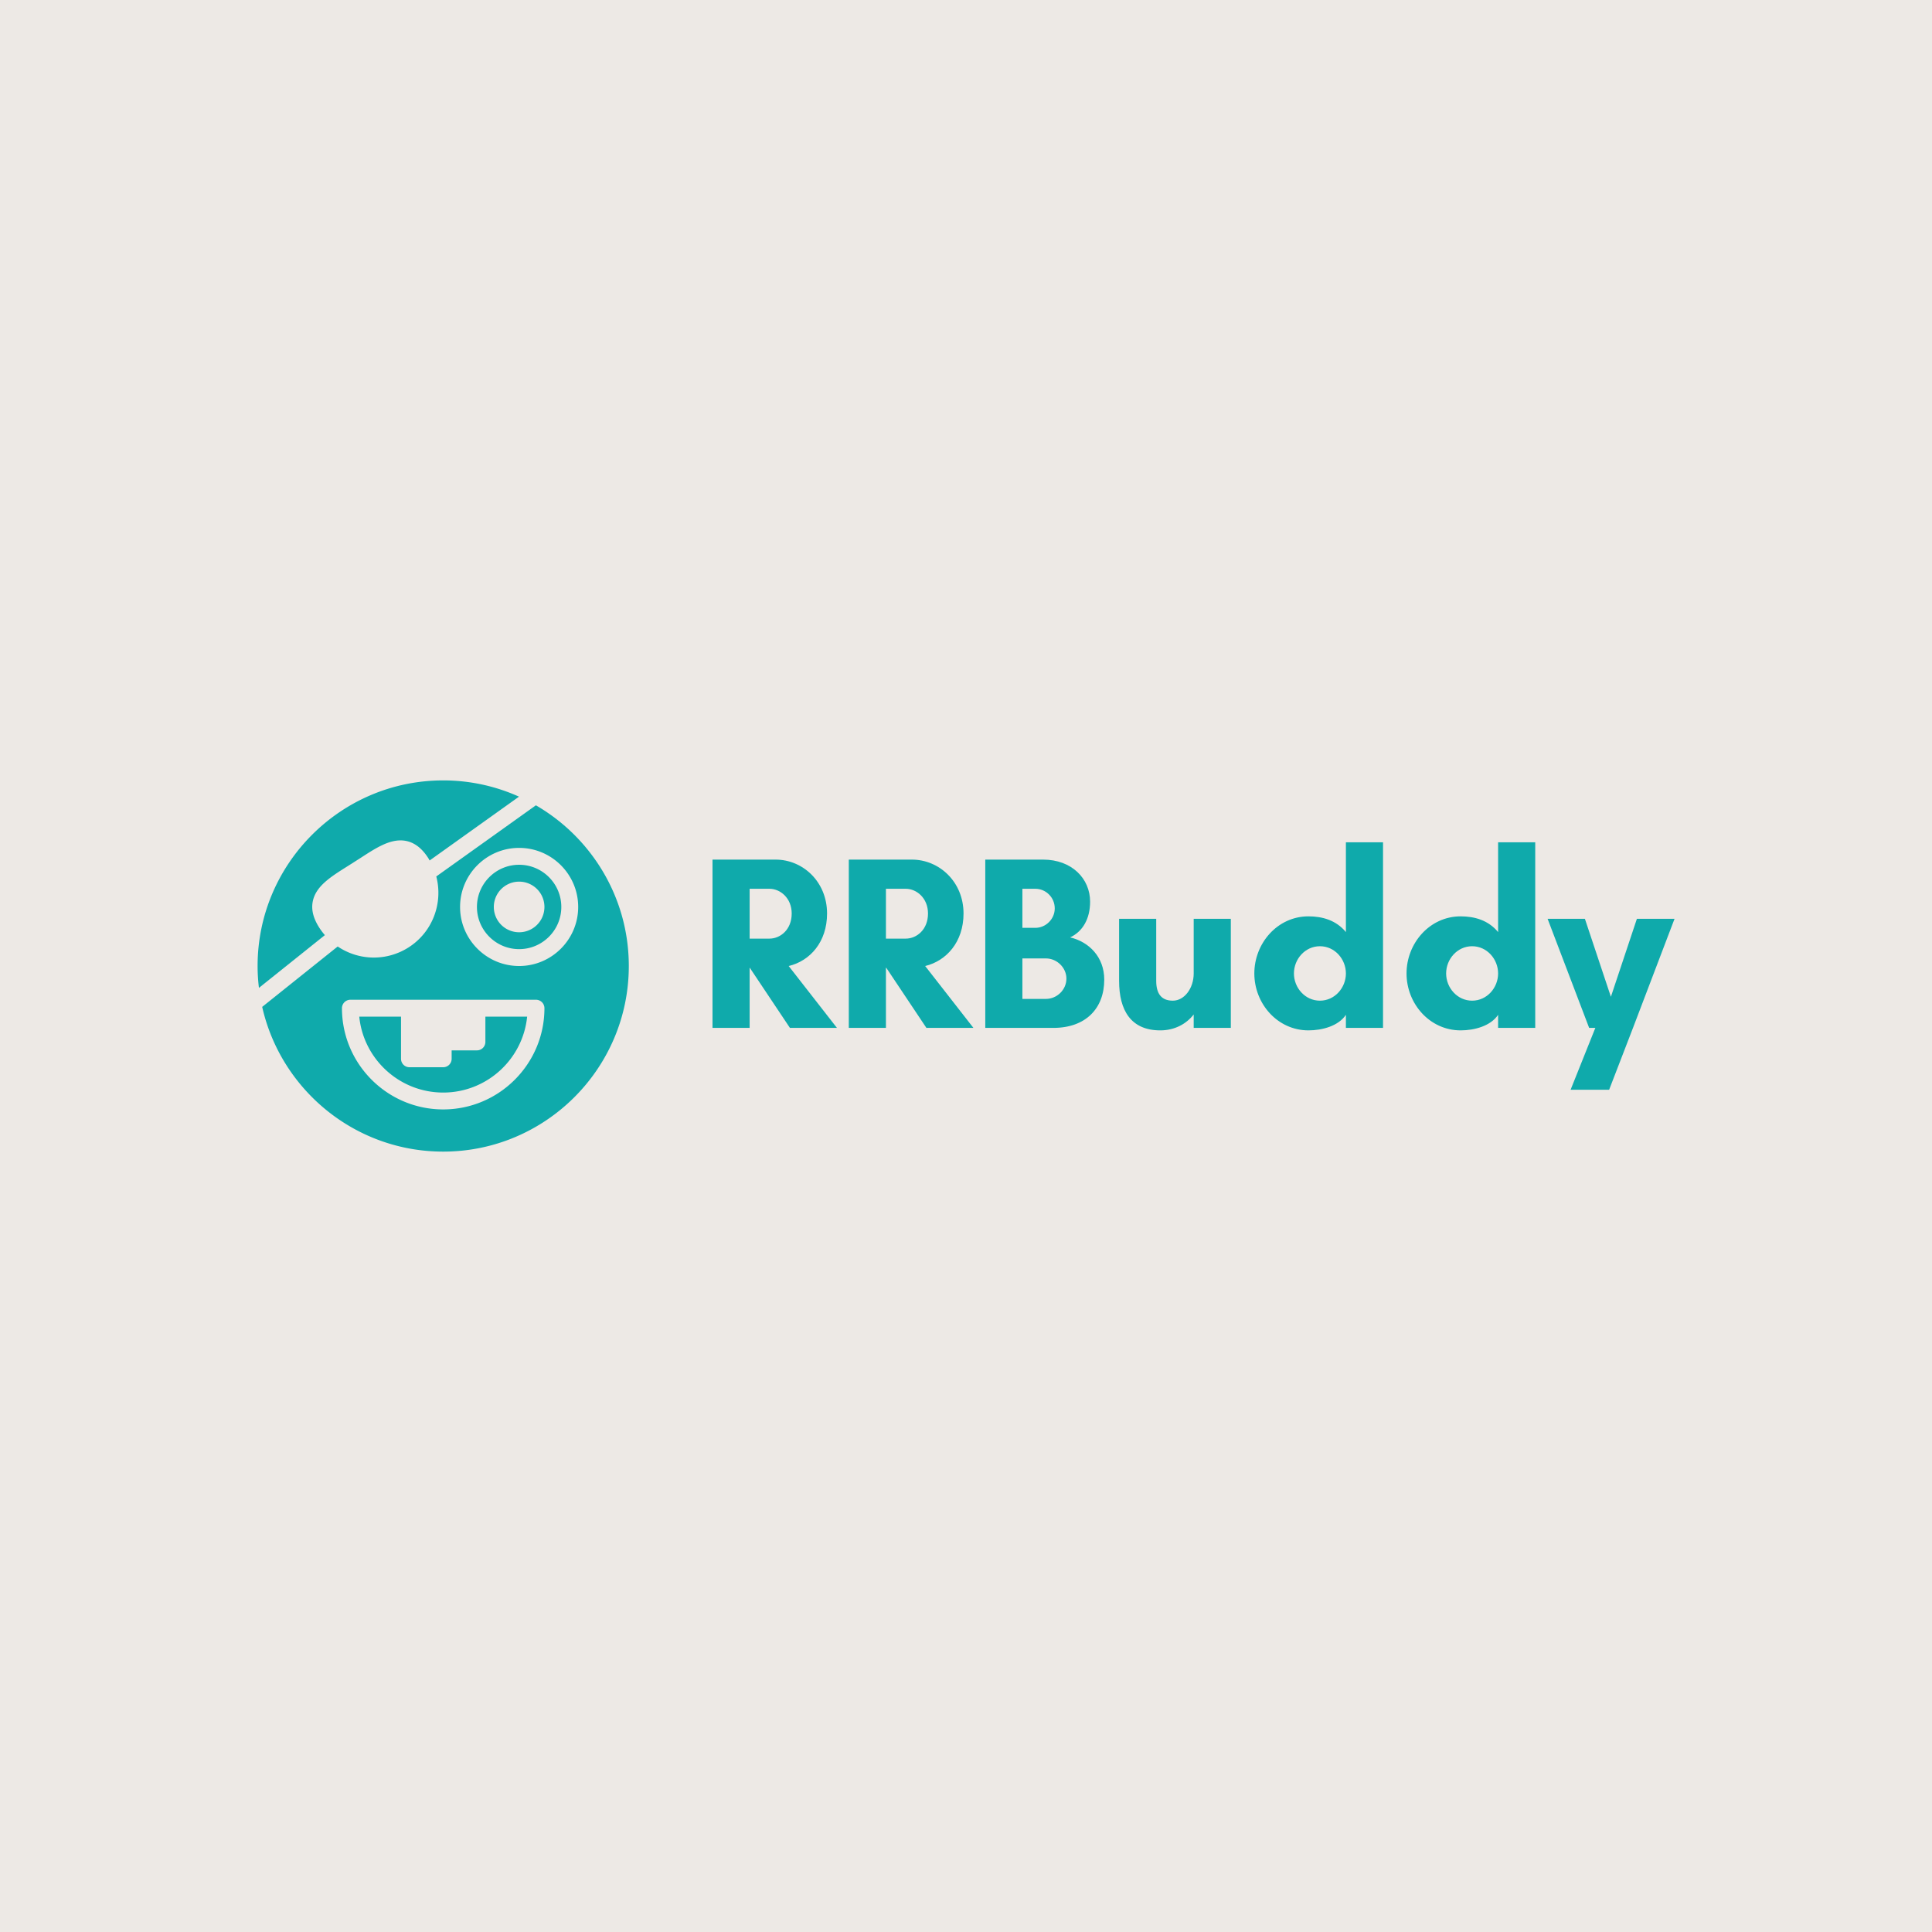 <svg data-v-fde0c5aa="" xmlns="http://www.w3.org/2000/svg" viewBox="0 0 300 300" class="iconLeft"><!----><defs data-v-fde0c5aa=""><!----></defs><rect data-v-fde0c5aa="" fill="#EDE9E5" x="0" y="0" width="300px" height="300px" class="logo-background-square"></rect><defs data-v-fde0c5aa=""><!----></defs><g data-v-fde0c5aa="" id="a733961d-a9df-484b-a4a1-2c80d72bae81" fill="#0FAAAB" transform="matrix(2.745,0,0,2.745,108.332,123.103)"><path d="M2.94 9.90L2.95 9.90L5.22 13.30L7.88 13.30L5.15 9.80C6.36 9.51 7.32 8.44 7.32 6.83C7.32 5.03 5.95 3.78 4.41 3.78L2.94 3.78L2.42 3.78L0.84 3.78L0.84 13.30L2.94 13.30ZM4.06 5.43C4.68 5.43 5.32 5.96 5.32 6.83C5.32 7.74 4.68 8.25 4.06 8.25L2.94 8.25L2.94 5.43ZM10.65 9.90L10.67 9.90L12.94 13.30L15.60 13.30L12.87 9.80C14.07 9.51 15.04 8.44 15.04 6.83C15.04 5.03 13.66 3.78 12.12 3.78L10.65 3.78L10.14 3.78L8.55 3.78L8.55 13.30L10.65 13.30ZM11.77 5.43C12.39 5.43 13.03 5.96 13.03 6.83C13.03 7.74 12.39 8.25 11.77 8.25L10.65 8.25L10.65 5.43ZM20.86 10.51C20.86 11.14 20.33 11.66 19.70 11.66L18.37 11.66L18.37 9.37L19.70 9.37C20.33 9.37 20.86 9.90 20.86 10.51ZM20.20 6.54C20.20 7.14 19.70 7.64 19.10 7.64L18.37 7.64L18.37 5.43L19.10 5.43C19.70 5.43 20.20 5.92 20.20 6.54ZM23.00 10.57C23.00 9.28 22.13 8.43 21.07 8.18C21.78 7.85 22.20 7.13 22.20 6.16C22.20 4.86 21.17 3.78 19.54 3.78L16.27 3.78L16.27 13.30L20.12 13.30C21.94 13.30 23.00 12.21 23.00 10.57ZM23.84 10.64C23.84 12.31 24.51 13.44 26.17 13.44C26.98 13.44 27.64 13.08 28.06 12.54L28.06 13.30L30.16 13.30L30.16 7.13L28.06 7.13L28.06 10.22C28.06 11.05 27.54 11.76 26.88 11.76C26.22 11.76 25.94 11.35 25.94 10.64L25.94 7.13L23.84 7.13ZM36.67 10.22C36.67 11.03 36.04 11.76 35.20 11.76C34.36 11.76 33.73 11.03 33.73 10.22C33.73 9.41 34.36 8.68 35.20 8.68C36.04 8.68 36.67 9.41 36.67 10.22ZM38.77 2.80L36.67 2.80L36.67 7.88C36.12 7.21 35.34 6.99 34.55 6.99C32.80 6.99 31.49 8.51 31.49 10.22C31.49 11.93 32.80 13.44 34.55 13.44C35.34 13.44 36.25 13.19 36.67 12.56L36.67 13.30L38.77 13.30ZM45.28 10.22C45.28 11.03 44.65 11.76 43.81 11.76C42.97 11.76 42.34 11.03 42.34 10.22C42.34 9.41 42.97 8.68 43.81 8.68C44.65 8.68 45.28 9.41 45.28 10.22ZM47.38 2.80L45.28 2.80L45.28 7.88C44.73 7.21 43.95 6.99 43.16 6.99C41.41 6.99 40.10 8.51 40.10 10.22C40.10 11.93 41.41 13.44 43.16 13.44C43.95 13.44 44.86 13.19 45.28 12.56L45.28 13.30L47.38 13.30ZM51.56 16.80L52.91 13.30L55.26 7.13L53.13 7.13L51.66 11.54L50.19 7.13L48.08 7.13L50.43 13.30L50.78 13.30L49.38 16.80Z"></path></g><defs data-v-fde0c5aa=""><!----></defs><g data-v-fde0c5aa="" id="7c9ec7d8-260b-4450-9768-8112c0d37b2f" stroke="none" fill="#0FAAAB" transform="matrix(1.31,0,0,1.31,40,121.181)"><g><path d="M31 10c-2.757 0-5 2.243-5 5s2.243 5 5 5 5-2.243 5-5-2.243-5-5-5zm0 8a3 3 0 110-6 3 3 0 010 6zM27 31a1 1 0 01-1 1h-3v1a1 1 0 01-1 1h-4a1 1 0 01-1-1v-5h-4.95c.503 5.046 4.773 9 9.95 9s9.447-3.954 9.95-9H27v3M7.974 18.339a7.668 7.668 0 01-.664-.884c-.733-1.146-.979-2.189-.754-3.189.398-1.768 2.135-2.857 4.146-4.118l1.472-.938c1.736-1.127 3.235-2.099 4.77-2.099 1.292 0 2.399.706 3.288 2.102.059.091.105.186.159.279l10.593-7.566A21.853 21.853 0 0022 0C9.869 0 0 9.869 0 22c0 .878.057 1.741.158 2.593l7.816-6.254"></path><path d="M32.987 2.952L21.18 11.385c.822 3.134-.413 6.578-3.287 8.412a7.647 7.647 0 01-8.399-.111l-8.95 7.16C2.758 36.652 11.534 44 22 44c12.131 0 22-9.869 22-22 0-8.13-4.437-15.24-11.013-19.048zM22 39c-6.617 0-12-5.383-12-12a1 1 0 011-1h22a1 1 0 011 1c0 6.617-5.383 12-12 12zm9-17c-3.859 0-7-3.141-7-7s3.141-7 7-7 7 3.141 7 7-3.141 7-7 7z"></path></g></g><!----></svg>